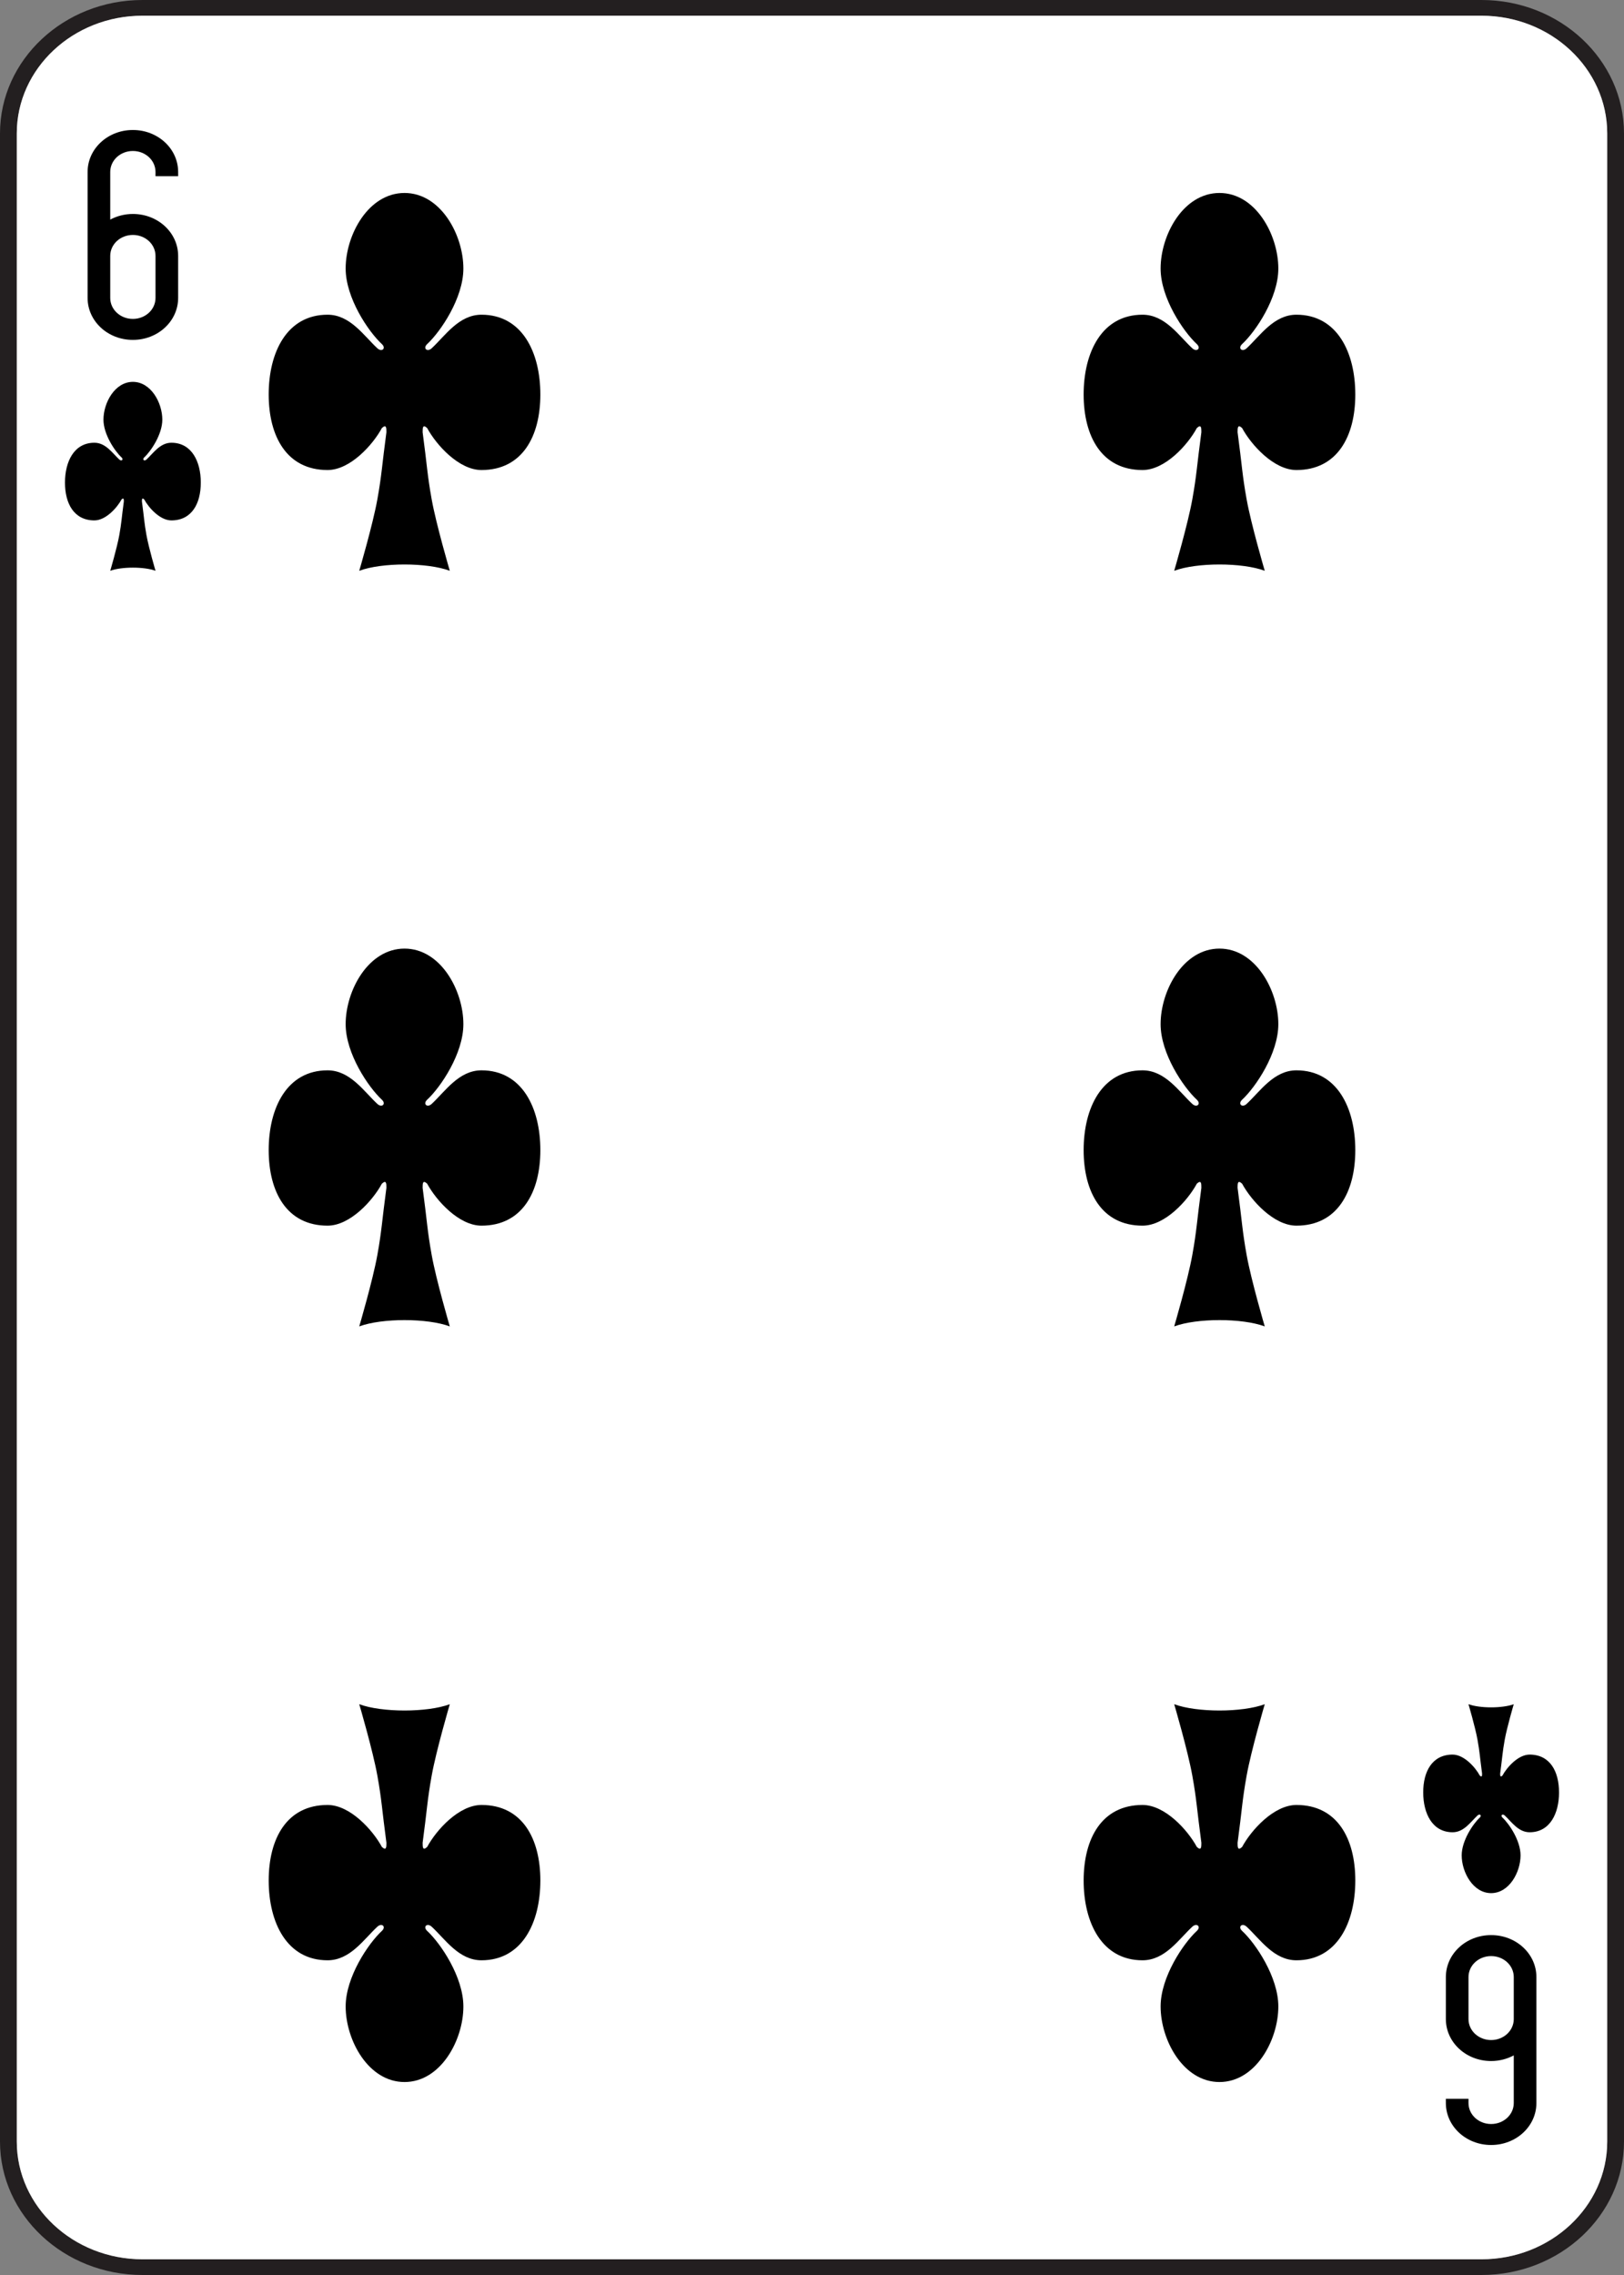 <?xml version="1.0" encoding="UTF-8"?>
<svg id="Layer_1" data-name="Layer 1" xmlns="http://www.w3.org/2000/svg" viewBox="0 0 180 252">
  <rect x="0" y="0" width="180" height="252" fill="#808080" stroke="none"/>
  <defs>
    <style>
      .cls-1, .cls-2, .cls-3 {
        stroke-width: 0px;
      }

      .cls-2 {
        fill: #231f20;
      }

      .cls-3 {
        fill: #fff;
      }
    </style>
  </defs>
  <path class="cls-2" d="m164.21,0H15.789C7.083,0,0,6.627,0,14.774v222.452c0,8.146,7.083,14.774,15.789,14.774h148.421c8.706,0,15.79-6.628,15.79-14.774V14.774c0-8.146-7.083-14.774-15.79-14.774Zm13.929,237.226c0,7.186-6.249,13.033-13.929,13.033H15.789c-7.68,0-13.928-5.846-13.928-13.033V14.774C1.861,7.588,8.109,1.741,15.789,1.741h148.421c7.68,0,13.929,5.846,13.929,13.033v222.452Z"/>
  <path class="cls-3" d="m178.139,14.774v222.452c0,7.186-6.249,13.033-13.929,13.033H15.789c-7.68,0-13.928-5.846-13.928-13.033V14.774C1.861,7.588,8.109,1.741,15.789,1.741h148.421c7.68,0,13.929,5.846,13.929,13.033Z"/>
  <path class="cls-1" d="m14.727,37.65c2.78,0,5.018-2.074,5.018-4.65v-4.65c0-2.576-2.238-4.65-5.018-4.65-.915,0-1.772.232-2.509.625v-5.275c0-1.288,1.119-2.325,2.509-2.325s2.509,1.037,2.509,2.325v.465h2.509v-.465c0-2.576-2.238-4.65-5.018-4.65s-5.018,2.074-5.018,4.65v13.95c0,2.576,2.238,4.65,5.018,4.65Zm-2.509-9.3c0-1.288,1.119-2.325,2.509-2.325s2.509,1.037,2.509,2.325v4.65c0,1.288-1.119,2.325-2.509,2.325s-2.509-1.037-2.509-2.325v-4.65Zm153.055,186c-2.78,0-5.018,2.074-5.018,4.65v4.65c0,2.576,2.238,4.65,5.018,4.65.915,0,1.772-.232,2.509-.625v5.275c0,1.288-1.119,2.325-2.509,2.325-1.39,0-2.509-1.037-2.509-2.325v-.465h-2.509v.465c0,2.576,2.238,4.65,5.018,4.65s5.018-2.074,5.018-4.65v-13.95c0-2.576-2.238-4.65-5.018-4.65Zm2.509,9.3c0,1.288-1.119,2.325-2.509,2.325-1.39,0-2.509-1.037-2.509-2.325v-4.65c0-1.288,1.119-2.325,2.509-2.325,1.39,0,2.509,1.037,2.509,2.325v4.65ZM59.891,43.695c0,4.65-2.007,8.37-6.524,8.37-2.509,0-5.018-2.79-6.022-4.65-.502-.465-.502,0-.502.465.502,3.72.502,4.65,1.004,7.44s2.007,7.905,2.007,7.905c-2.509-.93-7.527-.93-10.036,0,0,0,1.505-5.115,2.007-7.905s.502-3.72,1.004-7.44c0-.465,0-.93-.502-.465-1.004,1.86-3.513,4.65-6.022,4.65-4.516,0-6.524-3.72-6.524-8.37s2.007-8.835,6.524-8.835c2.509,0,4.015,2.325,5.52,3.72.502.465,1.004,0,.502-.465-1.505-1.395-4.015-5.115-4.015-8.37,0-3.72,2.509-8.37,6.524-8.37s6.524,4.65,6.524,8.37c0,3.255-2.509,6.975-4.015,8.37-.502.465,0,.93.502.465,1.505-1.395,3.011-3.72,5.52-3.72,4.516,0,6.524,4.185,6.524,8.835Zm90.327,0c0,4.65-2.007,8.37-6.524,8.37-2.509,0-5.018-2.79-6.022-4.65-.502-.465-.502,0-.502.465.502,3.72.502,4.65,1.004,7.44s2.007,7.905,2.007,7.905c-2.509-.93-7.527-.93-10.036,0,0,0,1.505-5.115,2.007-7.905.502-2.79.502-3.72,1.004-7.44,0-.465,0-.93-.502-.465-1.004,1.86-3.513,4.65-6.022,4.65-4.516,0-6.524-3.72-6.524-8.37s2.007-8.835,6.524-8.835c2.509,0,4.015,2.325,5.52,3.72.502.465,1.004,0,.502-.465-1.505-1.395-4.015-5.115-4.015-8.37,0-3.72,2.509-8.37,6.524-8.37s6.524,4.65,6.524,8.37c0,3.255-2.509,6.975-4.015,8.37-.502.465,0,.93.502.465,1.505-1.395,3.011-3.72,5.52-3.72,4.516,0,6.524,4.185,6.524,8.835ZM59.891,127.395c0,4.65-2.007,8.37-6.524,8.37-2.509,0-5.018-2.79-6.022-4.65-.502-.465-.502,0-.502.465.502,3.72.502,4.65,1.004,7.44s2.007,7.905,2.007,7.905c-2.509-.93-7.527-.93-10.036,0,0,0,1.505-5.115,2.007-7.905s.502-3.72,1.004-7.44c0-.465,0-.93-.502-.465-1.004,1.86-3.513,4.65-6.022,4.65-4.516,0-6.524-3.72-6.524-8.37s2.007-8.835,6.524-8.835c2.509,0,4.015,2.325,5.52,3.72.502.465,1.004,0,.502-.465-1.505-1.395-4.015-5.115-4.015-8.37,0-3.72,2.509-8.37,6.524-8.37s6.524,4.65,6.524,8.37c0,3.255-2.509,6.975-4.015,8.37-.502.465,0,.93.502.465,1.505-1.395,3.011-3.72,5.52-3.72,4.516,0,6.524,4.185,6.524,8.835Zm90.327,0c0,4.65-2.007,8.37-6.524,8.37-2.509,0-5.018-2.79-6.022-4.65-.502-.465-.502,0-.502.465.502,3.72.502,4.65,1.004,7.44s2.007,7.905,2.007,7.905c-2.509-.93-7.527-.93-10.036,0,0,0,1.505-5.115,2.007-7.905s.502-3.72,1.004-7.44c0-.465,0-.93-.502-.465-1.004,1.86-3.513,4.65-6.022,4.65-4.516,0-6.524-3.72-6.524-8.37s2.007-8.835,6.524-8.835c2.509,0,4.015,2.325,5.52,3.72.502.465,1.004,0,.502-.465-1.505-1.395-4.015-5.115-4.015-8.37,0-3.72,2.509-8.37,6.524-8.37s6.524,4.65,6.524,8.37c0,3.255-2.509,6.975-4.015,8.37-.502.465,0,.93.502.465,1.505-1.395,3.011-3.72,5.52-3.72,4.516,0,6.524,4.185,6.524,8.835Zm-90.327,80.91c0,4.65-2.007,8.835-6.524,8.835-2.509,0-4.015-2.325-5.52-3.72-.502-.465-1.004,0-.502.465,1.505,1.395,4.015,5.115,4.015,8.37,0,3.72-2.509,8.37-6.524,8.37s-6.524-4.65-6.524-8.37c0-3.255,2.509-6.975,4.015-8.37.502-.465,0-.93-.502-.465-1.505,1.395-3.011,3.72-5.52,3.72-4.516,0-6.524-4.185-6.524-8.835s2.007-8.37,6.524-8.37c2.509,0,5.018,2.79,6.022,4.65.502.465.502,0,.502-.465-.502-3.72-.502-4.65-1.004-7.44s-2.007-7.905-2.007-7.905c2.509.93,7.527.93,10.036,0,0,0-1.505,5.115-2.007,7.905s-.502,3.72-1.004,7.44c0,.465,0,.93.502.465,1.004-1.86,3.513-4.65,6.022-4.65,4.516,0,6.524,3.72,6.524,8.37Zm90.327,0c0,4.65-2.007,8.835-6.524,8.835-2.509,0-4.015-2.325-5.52-3.72-.502-.465-1.004,0-.502.465,1.505,1.395,4.015,5.115,4.015,8.37,0,3.72-2.509,8.37-6.524,8.37s-6.524-4.65-6.524-8.37c0-3.255,2.509-6.975,4.015-8.37.502-.465,0-.93-.502-.465-1.505,1.395-3.011,3.72-5.52,3.72-4.516,0-6.524-4.185-6.524-8.835s2.007-8.37,6.524-8.37c2.509,0,5.018,2.79,6.022,4.65.502.465.502,0,.502-.465-.502-3.72-.502-4.65-1.004-7.44-.502-2.79-2.007-7.905-2.007-7.905,2.509.93,7.527.93,10.036,0,0,0-1.505,5.115-2.007,7.905s-.502,3.72-1.004,7.44c0,.465,0,.93.502.465,1.004-1.86,3.513-4.65,6.022-4.65,4.516,0,6.524,3.72,6.524,8.37ZM22.255,53.46c0,2.325-1.004,4.185-3.262,4.185-1.255,0-2.509-1.395-3.011-2.325-.251-.233-.251,0-.251.233.251,1.86.251,2.325.502,3.72s1.004,3.953,1.004,3.953c-1.255-.465-3.764-.465-5.018,0,0,0,.753-2.558,1.004-3.953s.251-1.86.502-3.72c0-.233,0-.465-.251-.233-.502.93-1.756,2.325-3.011,2.325-2.258,0-3.262-1.86-3.262-4.185s1.004-4.418,3.262-4.418c1.255,0,2.007,1.163,2.76,1.86.251.233.502,0,.251-.233-.753-.698-2.007-2.558-2.007-4.185,0-1.86,1.255-4.185,3.262-4.185s3.262,2.325,3.262,4.185c0,1.627-1.255,3.487-2.007,4.185-.251.233,0,.465.251.233.753-.698,1.505-1.86,2.76-1.86,2.258,0,3.262,2.092,3.262,4.418Zm150.545,145.08c0,2.325-1.004,4.418-3.262,4.418-1.255,0-2.007-1.163-2.76-1.86-.251-.233-.502,0-.251.233.753.698,2.007,2.558,2.007,4.185,0,1.86-1.255,4.185-3.262,4.185s-3.262-2.325-3.262-4.185c0-1.627,1.255-3.487,2.007-4.185.251-.233,0-.465-.251-.233-.753.698-1.505,1.86-2.76,1.86-2.258,0-3.262-2.092-3.262-4.418s1.004-4.185,3.262-4.185c1.255,0,2.509,1.395,3.011,2.325.251.233.251,0,.251-.233-.251-1.86-.251-2.325-.502-3.72s-1.004-3.953-1.004-3.953c1.255.465,3.764.465,5.018,0,0,0-.753,2.558-1.004,3.953s-.251,1.86-.502,3.72c0,.233,0,.465.251.233.502-.93,1.756-2.325,3.011-2.325,2.258,0,3.262,1.86,3.262,4.185Z"/>
</svg>